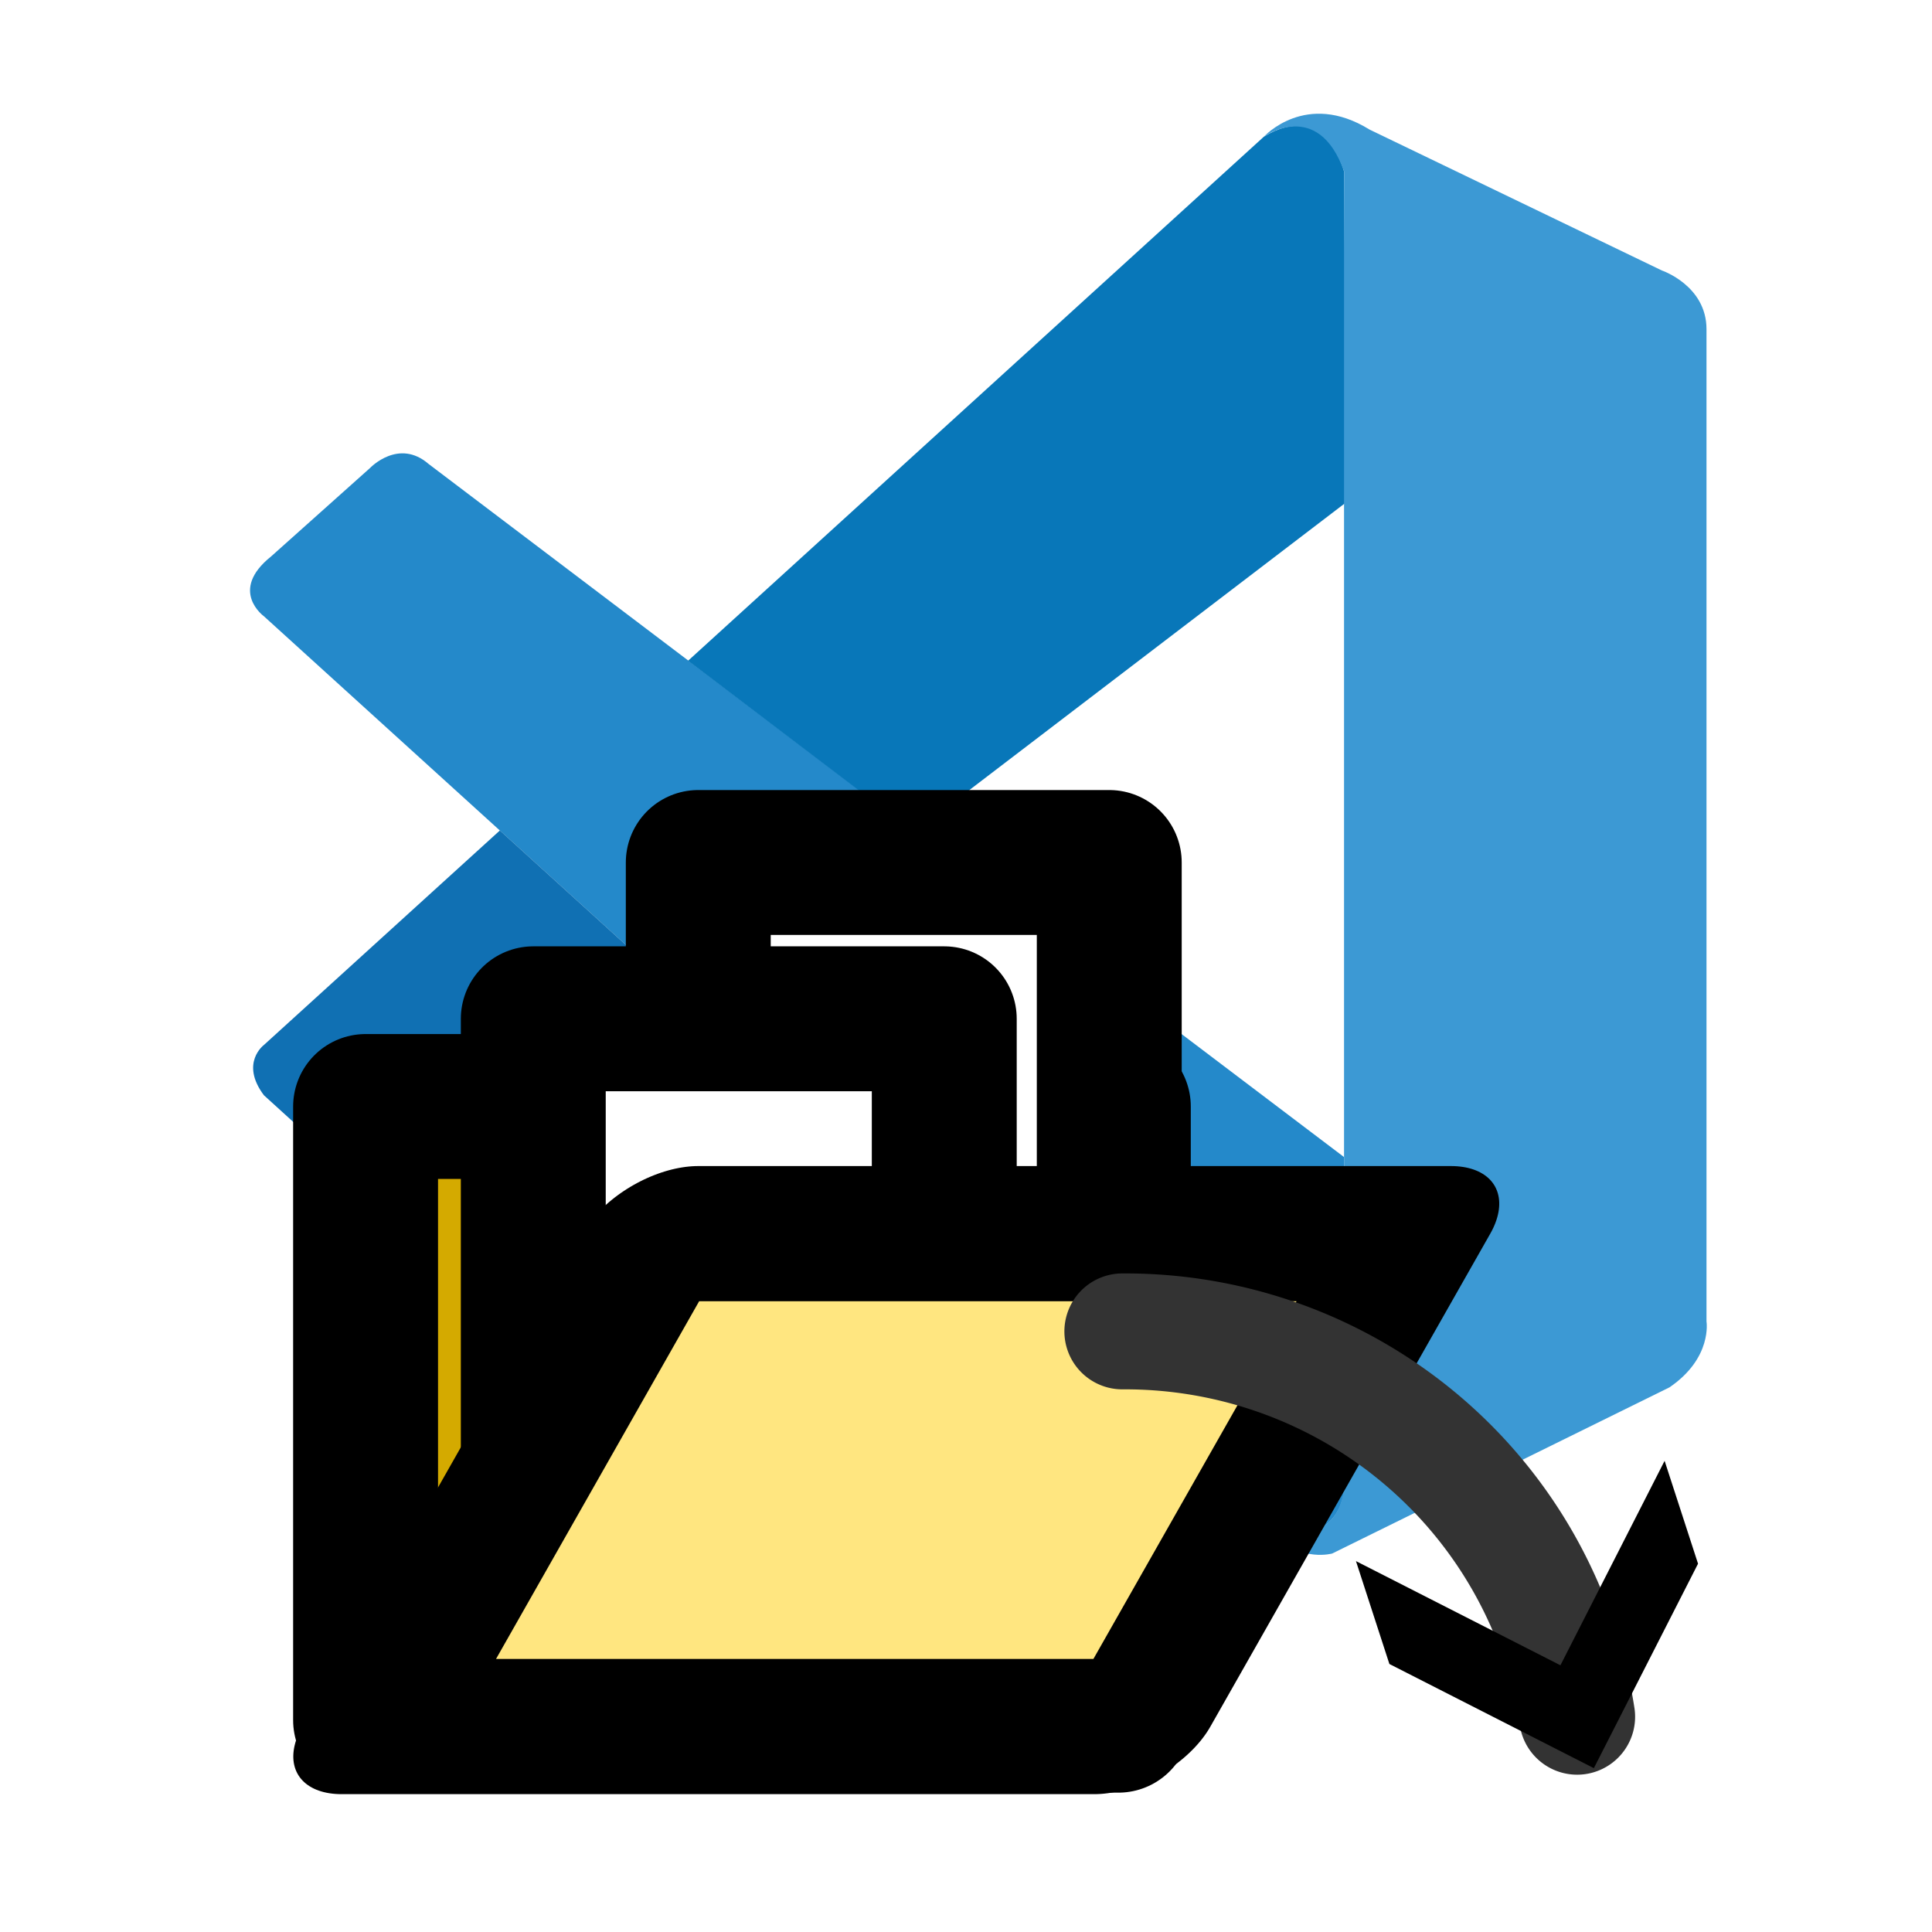 <?xml version="1.0" encoding="UTF-8" standalone="no"?>
<svg
   width="40"
   height="40"
   viewBox="0 0 40 40"
   fill="none"
   version="1.1"
   id="svg13"
   sodipodi:docname="pluginIcon.svg"
   inkscape:version="1.2.2 (732a01da63, 2022-12-09)"
   xml:space="preserve"
   xmlns:inkscape="http://www.inkscape.org/namespaces/inkscape"
   xmlns:sodipodi="http://sodipodi.sourceforge.net/DTD/sodipodi-0.dtd"
   xmlns="http://www.w3.org/2000/svg"
   xmlns:svg="http://www.w3.org/2000/svg"><sodipodi:namedview
     id="namedview15"
     pagecolor="#ffffff"
     bordercolor="#666666"
     borderopacity="1.0"
     inkscape:showpageshadow="2"
     inkscape:pageopacity="0.0"
     inkscape:pagecheckerboard="0"
     inkscape:deskcolor="#d1d1d1"
     showgrid="false"
     inkscape:zoom="8.34386"
     inkscape:cx="8.2096296"
     inkscape:cy="36.553825"
     inkscape:window-width="1920"
     inkscape:window-height="1009"
     inkscape:window-x="-8"
     inkscape:window-y="-8"
     inkscape:window-maximized="1"
     inkscape:current-layer="svg13" /><defs
     id="defs11"><marker
       style="overflow:visible"
       id="Arrow4"
       refX="0"
       refY="0"
       orient="72"
       inkscape:stockid="Arrow4"
       markerWidth="2.333"
       markerHeight="2.8"
       viewBox="0 0 5 6"
       inkscape:isstock="true"
       inkscape:collect="always"
       preserveAspectRatio="xMidYMid"><path
         style="fill:context-stroke;fill-rule:evenodd;stroke:none"
         d="m 1,0 -3,3 h -2 l 3,-3 -3,-3 h 2 z"
         id="path1741" /></marker><linearGradient
       id="paint0_linear"
       x1="2.942"
       y1="4.9"
       x2="37.777"
       y2="39.734"
       gradientUnits="userSpaceOnUse"><stop
         offset="0.159"
         stop-color="#3BEA62"
         id="stop4" /><stop
         offset="0.54"
         stop-color="#3C99CC"
         id="stop6" /><stop
         offset="0.937"
         stop-color="#6B57FF"
         id="stop8" /></linearGradient></defs><path
     d="m 5.464,12.759 c 0,0 -0.735,-0.53 0.147,-1.237 l 2.054,-1.836 c 0,0 0.588,-0.618 1.209,-0.08 L 27.826,23.955 v 6.881 c 0,0 -0.009,1.08 -1.396,0.961 z"
     fill="#2489ca"
     id="path227"
     style="stroke-width:2.466" /><path
     d="m 10.349,17.194 -4.885,4.441 c 0,0 -0.502,0.373 0,1.041 l 2.268,2.063 c 0,0 0.539,0.578 1.334,-0.08 l 5.179,-3.927 z"
     fill="#1070b3"
     id="path229"
     style="stroke-width:2.466" /><path
     d="m 18.925,17.231 8.959,-6.841 -0.058,-6.844 c 0,0 -0.383,-1.494 -1.659,-0.716 L 14.246,13.68 Z"
     fill="#0877b9"
     id="path231"
     style="stroke-width:2.466" /><path
     d="m 26.431,31.806 c 0.52,0.533 1.151,0.358 1.151,0.358 l 6.982,-3.44 C 35.457,28.115 35.331,27.359 35.331,27.359 V 6.815 c 0,-0.903 -0.924,-1.215 -0.924,-1.215 L 28.356,2.683 c -1.322,-0.817 -2.188,0.147 -2.188,0.147 0,0 1.114,-0.802 1.659,0.716 V 30.711 c 0,0.187 -0.04,0.37 -0.119,0.536 -0.159,0.321 -0.505,0.621 -1.334,0.496 z"
     fill="#3c99d4"
     id="path233"
     style="stroke-width:2.466" /><rect
     style="fill:#d4aa00;stroke:#000000;stroke-width:3;stroke-linecap:round;stroke-linejoin:round;paint-order:stroke fill markers"
     id="rect347"
     width="15.585"
     height="12.706"
     x="7.569"
     y="22.909" /><rect
     style="fill:#ffffff;stroke:#000000;stroke-width:3;stroke-linecap:round;stroke-linejoin:round;paint-order:stroke fill markers"
     id="rect442"
     width="8.509"
     height="12.225"
     x="14.457"
     y="17.857" /><rect
     style="fill:#ffffff;stroke:#000000;stroke-width:3;stroke-linecap:round;stroke-linejoin:round;paint-order:stroke fill markers"
     id="rect442-8"
     width="8.509"
     height="12.225"
     x="11.041"
     y="21.093" /><rect
     style="fill:#ffe680;stroke:#000000;stroke-width:3.217;stroke-linecap:round;stroke-linejoin:round;paint-order:stroke fill markers"
     id="rect347-0"
     width="15.585"
     height="11.73"
     x="28.164"
     y="29.358"
     transform="matrix(1,0,-0.494,0.87,0,0)" /><path
     style="fill:none;stroke:#333333;stroke-width:2.4;stroke-linecap:round;stroke-linejoin:round;stroke-dasharray:none;stroke-opacity:1;marker-end:url(#Arrow4);paint-order:stroke fill markers"
     id="path2903"
     sodipodi:type="arc"
     sodipodi:cx="23.295626"
     sodipodi:cy="36.973297"
     sodipodi:rx="9.4680395"
     sodipodi:ry="9.4081154"
     sodipodi:start="4.7062472"
     sodipodi:end="6.1305569"
     sodipodi:arc-type="arc"
     d="m 23.237,27.565 a 9.468,9.408 0 0 1 9.416,7.978"
     sodipodi:open="true" /></svg>
